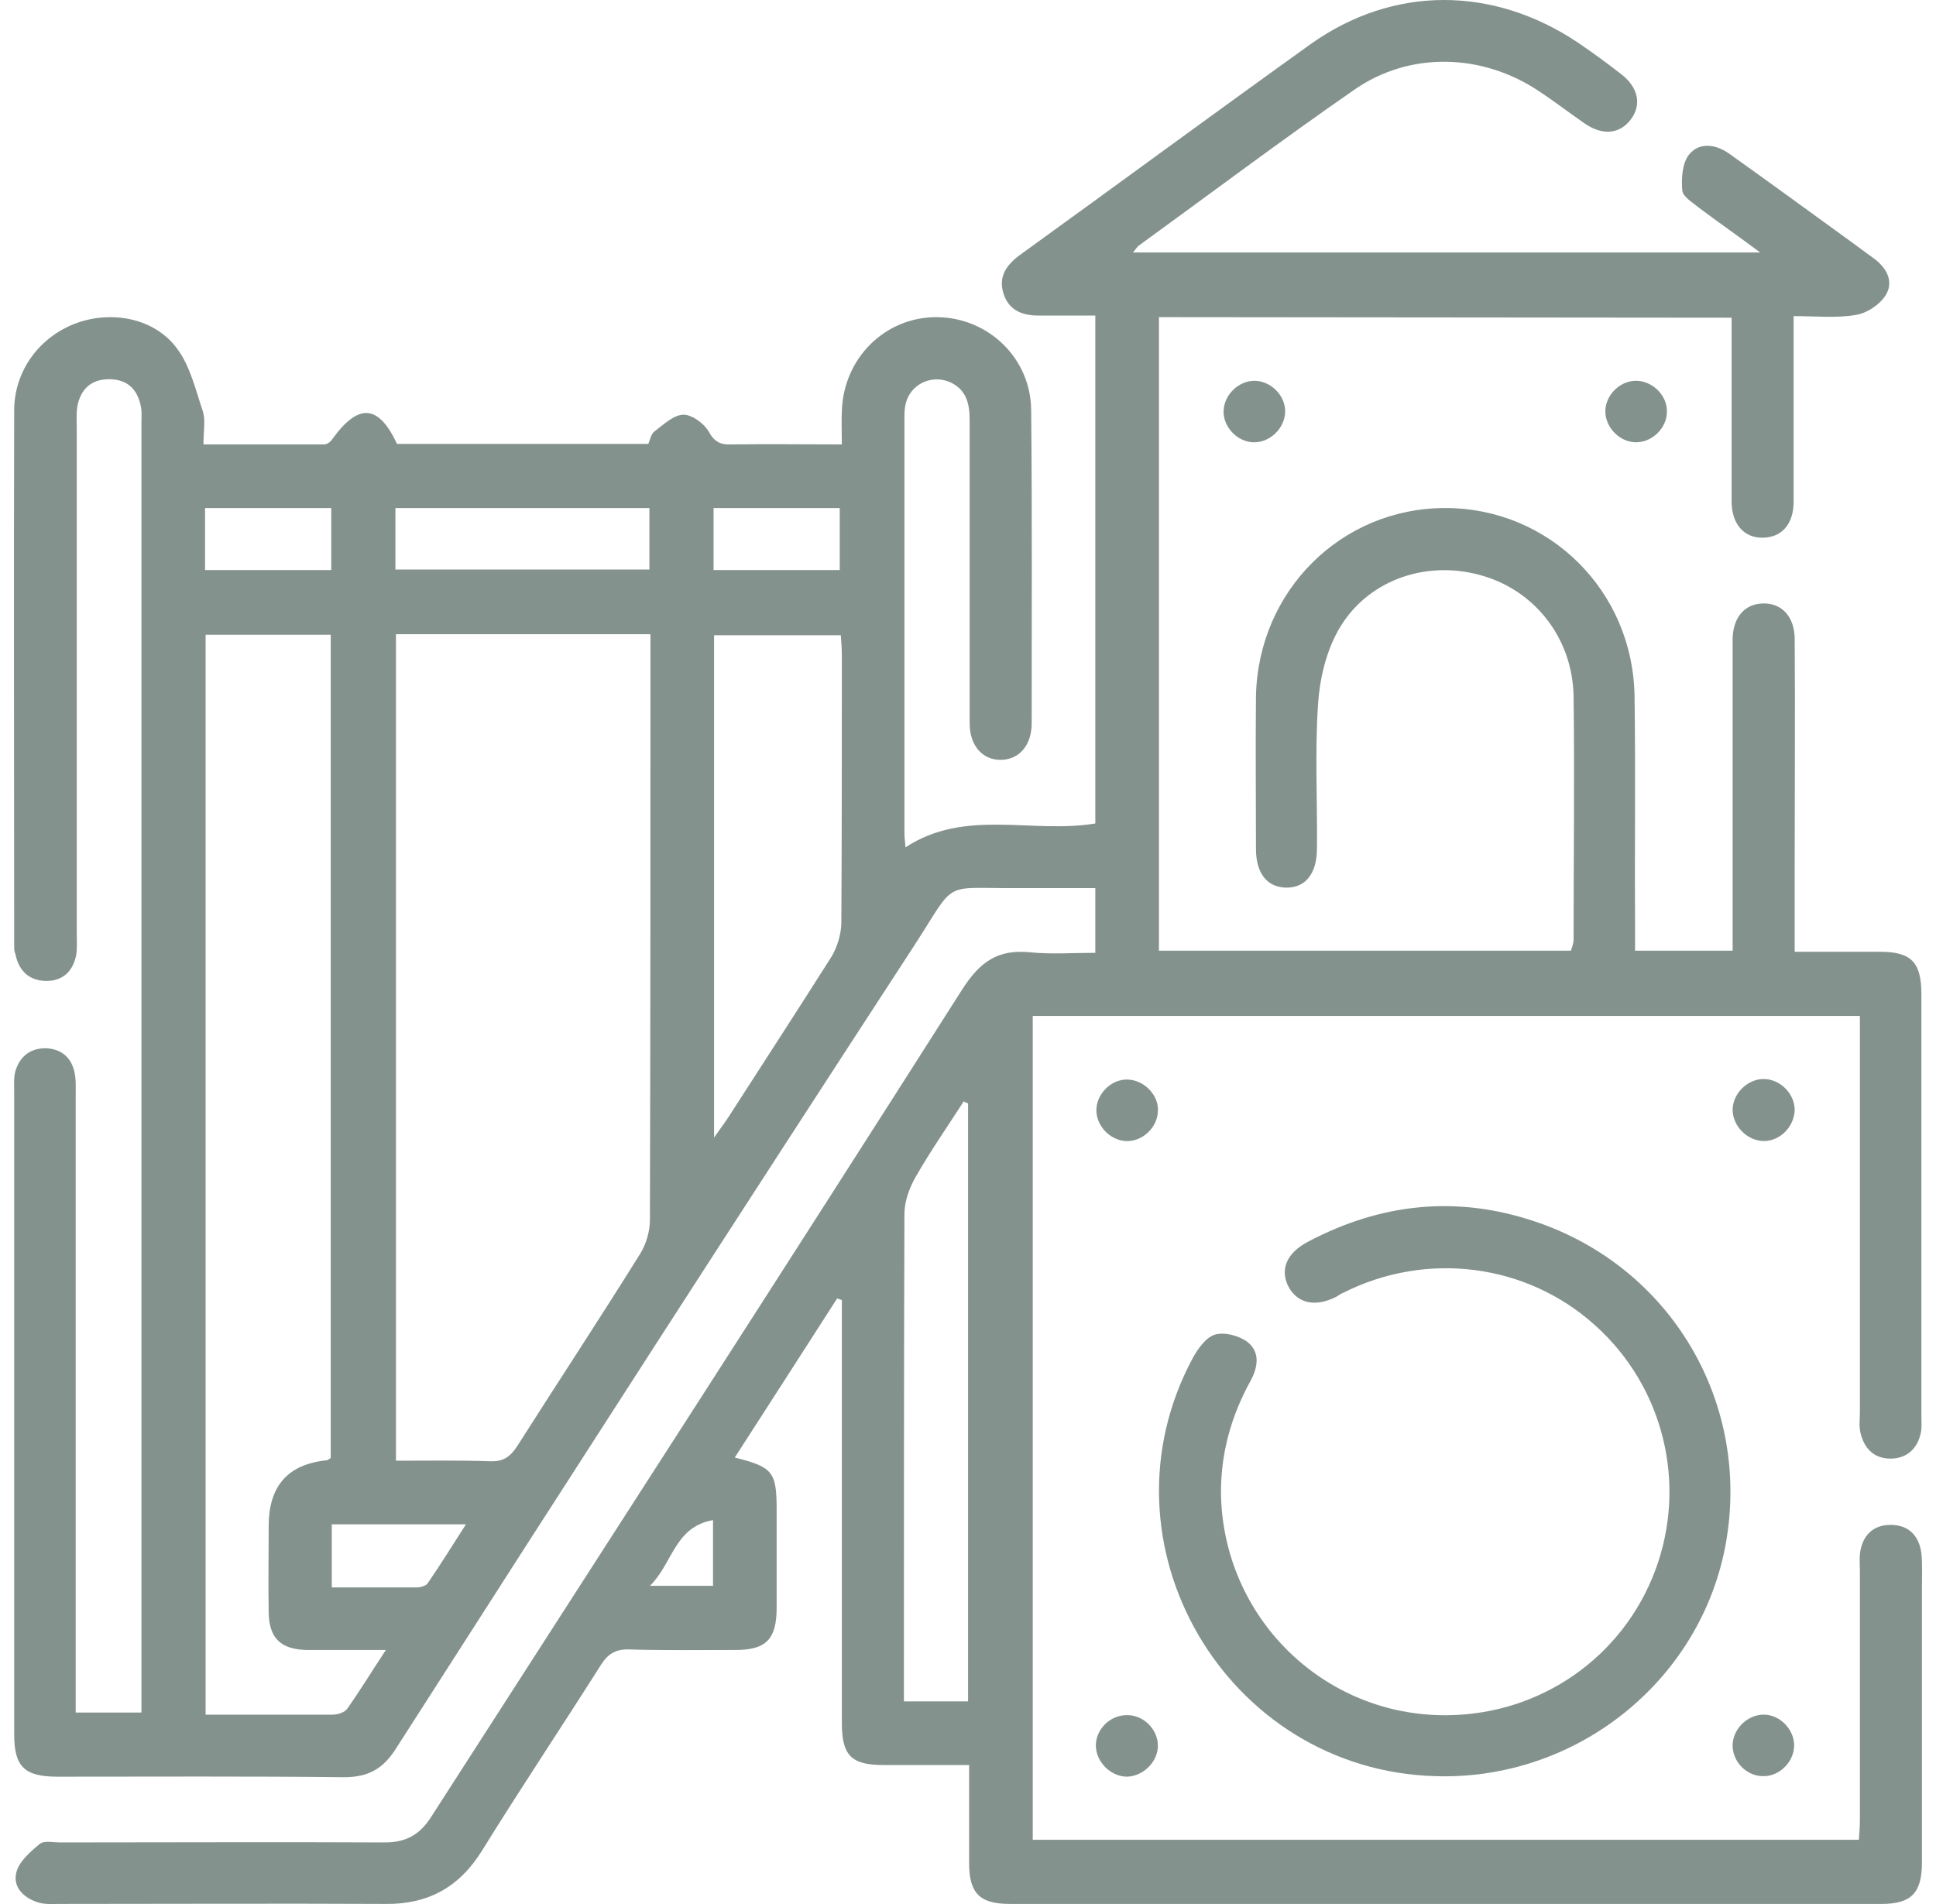 <svg width="122" height="120" viewBox="0 0 122 120" fill="none" xmlns="http://www.w3.org/2000/svg">
<path d="M73.032 19.989V59.918H98.995C99.061 59.684 99.162 59.45 99.162 59.216C99.162 54.104 99.228 48.992 99.162 43.88C99.095 40.171 96.656 37.13 93.214 36.228C89.739 35.293 86.064 36.629 84.326 39.736C83.558 41.106 83.157 42.81 83.056 44.414C82.856 47.422 83.023 50.462 82.99 53.469C82.99 55.073 82.254 55.975 81.018 55.942C79.849 55.908 79.147 55.04 79.147 53.503C79.147 50.295 79.114 47.087 79.147 43.88C79.281 37.23 84.527 32.018 91.076 32.018C97.624 32.018 102.904 37.23 103.004 43.88C103.071 48.691 103.004 53.503 103.037 58.281C103.037 58.815 103.037 59.317 103.037 59.918H109.185C109.185 59.383 109.185 58.916 109.185 58.448C109.185 52.701 109.185 46.987 109.185 41.24C109.185 40.873 109.185 40.538 109.185 40.171C109.252 38.868 109.954 38.066 111.09 38.032C112.259 37.999 113.061 38.834 113.095 40.204C113.128 44.916 113.095 49.627 113.095 54.338C113.095 56.142 113.095 57.98 113.095 59.985C114.966 59.985 116.737 59.985 118.474 59.985C120.446 59.985 121.08 60.653 121.08 62.658C121.08 71.512 121.08 80.367 121.08 89.221C121.08 89.589 121.114 89.956 121.047 90.29C120.847 91.259 120.212 91.894 119.209 91.928C118.14 91.961 117.472 91.326 117.238 90.29C117.138 89.856 117.205 89.422 117.205 88.954C117.205 81.202 117.205 73.484 117.205 65.732C117.205 65.197 117.205 64.663 117.205 64.028H65.08V115.952H117.138C117.171 115.551 117.205 115.083 117.205 114.615C117.205 109.403 117.205 104.224 117.205 99.011C117.205 98.644 117.171 98.31 117.205 97.942C117.338 96.806 118.006 96.104 119.143 96.104C120.279 96.104 120.947 96.806 121.08 97.909C121.147 98.61 121.114 99.312 121.114 100.047C121.114 105.828 121.114 111.608 121.114 117.388C121.114 119.293 120.446 119.995 118.574 119.995C100.264 119.995 81.954 119.995 63.644 119.995C61.739 119.995 61.071 119.326 61.071 117.422C61.071 115.417 61.071 113.446 61.071 111.24C59.2 111.24 57.429 111.24 55.658 111.24C53.653 111.24 53.051 110.639 53.051 108.601C53.051 100.147 53.051 91.694 53.051 83.24C53.051 82.806 53.051 82.372 53.051 81.937L52.751 81.837C50.612 85.178 48.474 88.486 46.302 91.861C48.708 92.462 48.942 92.763 48.942 95.169C48.942 97.207 48.942 99.245 48.942 101.317C48.942 103.322 48.273 103.99 46.336 103.99C44.097 103.99 41.892 104.023 39.653 103.956C38.784 103.923 38.283 104.257 37.849 104.959C35.376 108.868 32.803 112.711 30.364 116.653C28.927 118.959 26.956 120.028 24.283 119.995C17.433 119.961 10.55 119.995 3.7 119.995C3.3 119.995 2.899 120.028 2.498 119.928C1.529 119.661 0.794 118.959 1.027 118.023C1.194 117.322 1.896 116.72 2.498 116.219C2.765 115.985 3.366 116.119 3.801 116.119C10.617 116.119 17.433 116.085 24.25 116.119C25.553 116.119 26.421 115.651 27.123 114.582C38.316 97.174 49.543 79.799 60.636 62.357C61.772 60.586 62.908 59.818 64.913 60.018C66.216 60.152 67.586 60.052 69.023 60.052V55.975C67.453 55.975 65.815 55.975 64.212 55.975C59.3 56.009 60.336 55.374 57.663 59.517C46.67 76.391 35.777 93.298 24.951 110.205C24.149 111.474 23.214 112.009 21.677 112.009C15.662 111.942 9.648 111.976 3.634 111.976C1.529 111.976 0.894 111.341 0.894 109.302C0.894 95.77 0.894 82.271 0.894 68.739C0.894 68.338 0.86 67.937 0.961 67.536C1.228 66.634 1.829 66.099 2.798 66.066C3.767 66.066 4.436 66.567 4.669 67.469C4.803 67.971 4.77 68.539 4.77 69.04C4.77 81.436 4.77 93.866 4.77 106.262V107.933H8.913C8.913 107.431 8.913 106.964 8.913 106.496C8.913 79.899 8.913 53.302 8.913 26.705C8.913 26.338 8.946 25.97 8.879 25.636C8.679 24.534 8.011 23.899 6.875 23.899C5.739 23.899 5.07 24.534 4.87 25.636C4.803 26.071 4.837 26.538 4.837 26.973C4.837 37.598 4.837 48.223 4.837 58.849C4.837 59.283 4.87 59.751 4.803 60.185C4.603 61.221 3.934 61.856 2.865 61.822C1.762 61.789 1.161 61.121 0.961 60.085C0.894 59.985 0.894 59.784 0.894 59.617C0.894 48.357 0.86 37.097 0.894 25.87C0.894 23.331 2.531 21.192 4.837 20.357C7.075 19.555 9.748 20.056 11.152 21.961C11.987 23.063 12.321 24.567 12.789 25.937C12.956 26.505 12.822 27.173 12.822 28.009C15.395 28.009 17.934 28.009 20.44 28.009C20.608 28.009 20.841 27.841 20.942 27.674C22.579 25.402 23.849 25.469 25.018 27.975H40.856C40.956 27.741 41.023 27.374 41.223 27.207C41.791 26.772 42.426 26.171 43.028 26.137C43.562 26.104 44.364 26.672 44.665 27.207C45.032 27.875 45.433 28.042 46.102 28.009C48.374 27.975 50.612 28.009 53.051 28.009C53.051 27.24 53.018 26.572 53.051 25.904C53.152 22.562 55.791 19.956 59.066 19.989C62.273 20.023 64.947 22.562 64.98 25.837C65.047 32.419 65.013 39.001 65.013 45.584C65.013 46.954 64.245 47.856 63.109 47.889C61.939 47.923 61.104 47.021 61.104 45.584C61.104 39.235 61.104 32.853 61.104 26.505C61.104 25.503 60.937 24.634 59.968 24.133C58.765 23.531 57.328 24.2 57.061 25.503C56.994 25.803 56.994 26.104 56.994 26.438C56.994 35.126 56.994 43.779 56.994 52.467C56.994 52.734 57.028 53.002 57.061 53.403C60.837 50.93 65.013 52.567 69.023 51.899V19.889C67.82 19.889 66.617 19.889 65.448 19.889C64.412 19.889 63.577 19.555 63.242 18.519C62.908 17.483 63.376 16.748 64.212 16.113C70.359 11.67 76.441 7.192 82.589 2.782C87.801 -0.927 94.083 -0.894 99.429 2.681C100.364 3.316 101.233 3.951 102.135 4.653C103.238 5.488 103.472 6.591 102.77 7.526C102.068 8.462 100.966 8.562 99.83 7.76C98.861 7.092 97.959 6.39 96.99 5.755C93.415 3.35 88.803 3.216 85.295 5.689C80.718 8.863 76.274 12.204 71.763 15.479C71.663 15.546 71.596 15.679 71.395 15.913H110.923C109.486 14.844 108.283 14.008 107.08 13.106C106.679 12.772 106.045 12.405 106.011 12.004C105.944 11.235 106.011 10.266 106.446 9.732C107.114 8.93 108.15 9.097 108.985 9.698C111.524 11.502 114.03 13.34 116.57 15.178C117.071 15.546 117.572 15.913 118.073 16.281C118.909 16.882 119.343 17.751 118.842 18.586C118.474 19.188 117.639 19.756 116.904 19.856C115.701 20.056 114.431 19.923 113.028 19.923C113.028 20.992 113.028 21.961 113.028 22.93C113.028 25.837 113.028 28.71 113.028 31.617C113.028 33.02 112.293 33.856 111.123 33.889C109.921 33.923 109.119 33.054 109.119 31.584C109.119 27.775 109.119 23.966 109.119 20.023L73.032 19.989ZM24.951 39.97V92.061C26.989 92.061 28.927 92.028 30.899 92.095C31.734 92.128 32.168 91.794 32.603 91.126C35.175 87.083 37.815 83.073 40.355 78.997C40.722 78.395 40.956 77.594 40.956 76.892C40.989 65.064 40.989 53.235 40.989 41.407V39.97H24.951ZM20.841 91.894V40.004H12.956V108.066C15.696 108.066 18.335 108.066 20.942 108.066C21.276 108.066 21.71 107.933 21.877 107.699C22.679 106.563 23.414 105.36 24.316 103.99C22.445 103.99 20.908 103.99 19.338 103.99C17.701 103.956 16.965 103.255 16.932 101.651C16.899 99.813 16.932 98.009 16.932 96.171C16.932 93.632 18.168 92.262 20.641 92.028C20.674 91.995 20.708 91.961 20.841 91.894ZM44.966 71.746C45.4 71.111 45.667 70.777 45.901 70.41C48.073 67.035 50.245 63.694 52.383 60.319C52.751 59.718 52.985 58.949 53.018 58.247C53.051 52.6 53.051 46.954 53.051 41.34C53.051 40.906 53.018 40.472 52.985 40.037H44.999V71.746H44.966ZM61.004 69.541C60.904 69.507 60.803 69.474 60.736 69.407C59.701 71.011 58.632 72.548 57.696 74.185C57.295 74.887 56.994 75.722 56.994 76.524C56.961 86.248 56.961 95.971 56.961 105.727C56.961 106.228 56.961 106.73 56.961 107.231H61.004V69.541ZM24.918 35.894H40.923V32.018H24.918V35.894ZM20.875 32.018H12.922V35.927H20.875V32.018ZM44.966 35.927H52.918V32.018H44.966V35.927ZM20.908 100.047C22.779 100.047 24.517 100.047 26.254 100.047C26.488 100.047 26.856 99.947 26.956 99.78C27.758 98.61 28.526 97.374 29.362 96.071H20.908V100.047ZM44.932 95.804C42.493 96.238 42.393 98.543 40.956 99.947H44.932V95.804Z" fill="#84928E"/>
<path d="M91.242 108.101C97.122 108.034 102.268 104.425 104.306 98.979C106.344 93.533 104.841 87.385 100.497 83.509C96.187 79.633 89.905 78.831 84.659 81.471C84.492 81.537 84.359 81.638 84.192 81.738C82.855 82.406 81.752 82.139 81.184 81.07C80.65 80 81.084 78.965 82.421 78.263C87.032 75.824 91.81 75.323 96.755 76.993C105.309 79.867 110.354 88.421 108.75 97.308C107.18 105.929 99.361 112.211 90.473 111.943C77.208 111.576 68.888 97.242 75.17 85.58C75.504 84.979 76.005 84.277 76.573 84.11C77.175 83.943 78.077 84.177 78.612 84.578C79.413 85.213 79.28 86.148 78.812 87.017C77.609 89.189 76.941 91.528 76.941 94.034C77.008 101.886 83.39 108.201 91.242 108.101Z" fill="#84928E"/>
<path d="M80.985 25.971C80.951 27.007 80.016 27.909 78.98 27.876C77.944 27.843 77.042 26.873 77.109 25.838C77.176 24.835 78.078 24 79.047 24C80.083 24 81.018 24.936 80.985 25.971Z" fill="#84928E"/>
<path d="M103.037 23.999C104.073 23.965 105.042 24.868 105.042 25.904C105.075 26.939 104.139 27.875 103.104 27.875C102.101 27.875 101.232 27.006 101.166 26.037C101.099 25.001 102.001 24.032 103.037 23.999Z" fill="#84928E"/>
<path d="M71.061 68.038C72.097 68.071 73.033 69.007 72.966 70.043C72.932 71.079 71.963 71.981 70.928 71.914C69.925 71.847 69.09 70.945 69.09 69.976C69.09 68.94 70.025 68.005 71.061 68.038Z" fill="#84928E"/>
<path d="M111.157 71.914C110.121 71.914 109.186 70.978 109.186 69.943C109.186 68.907 110.155 67.971 111.19 68.005C112.193 68.038 113.061 68.907 113.095 69.909C113.095 70.978 112.193 71.914 111.157 71.914Z" fill="#84928E"/>
<path d="M72.966 109.97C72.999 111.006 72.064 111.942 71.028 111.975C69.992 111.975 69.057 111.04 69.057 110.004C69.057 109.001 69.925 108.133 70.928 108.099C71.997 108.032 72.933 108.935 72.966 109.97Z" fill="#84928E"/>
<path d="M111.089 108.065C112.125 108.032 113.06 108.967 113.06 110.003C113.06 111.039 112.125 111.975 111.089 111.941C110.087 111.941 109.218 111.072 109.184 110.07C109.151 109.034 110.053 108.099 111.089 108.065Z" fill="#84928E"/>
</svg>
